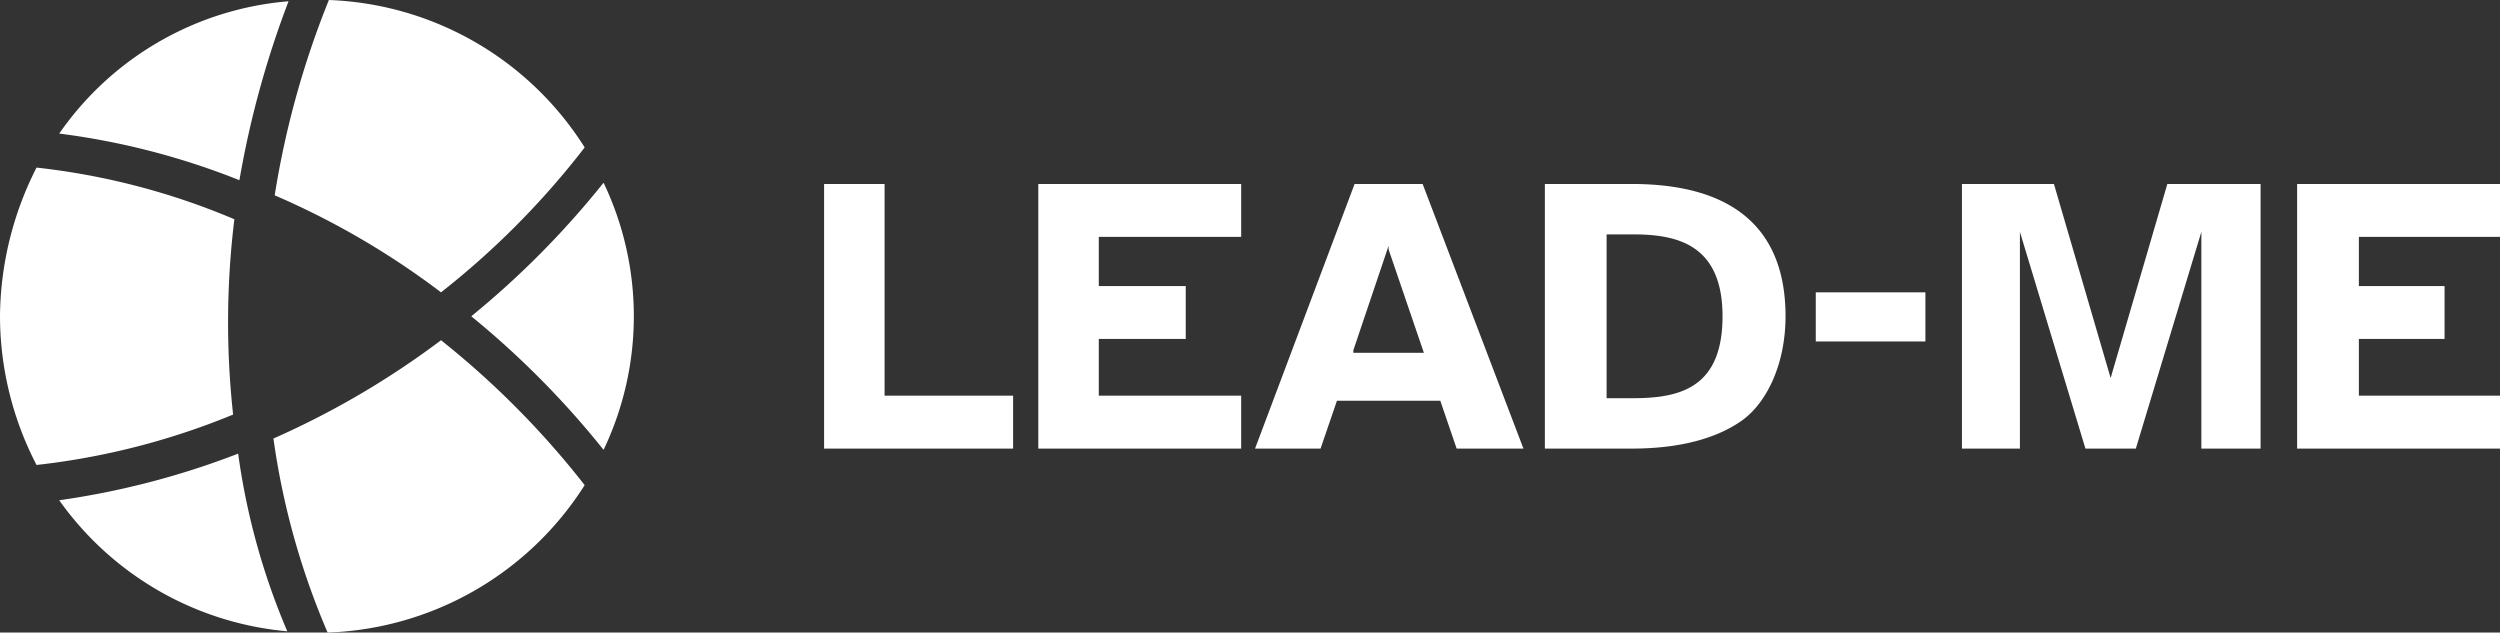 <svg xmlns="http://www.w3.org/2000/svg" width="198.4" height="50.2"><rect width="100%" height="100%" fill="#333333" stroke="none"/><g data-name="Layer 2"><path d="M70.2 14.6h-4.8v21h15v-4.2H70.2V14.6zm17 12.3h6.9v-4.2h-6.9v-3.9h11.3v-4.2H82.4v21h16.1v-4.2H87.2v-4.5zm20.3-12.3l-7.9 21h5.2l1.3-3.8h8.2l1.3 3.8h5.3l-8-21zm-.1 13.4v-.2l2.8-8.3v.3L113 28zm15.2-13.4v21h6.9c3.8 0 6.7-.8 8.7-2.2s3.5-4.5 3.5-8.3c0-6.9-4.1-10.5-12.2-10.5zm14.1 10.5c0 5.7-3.4 6.5-7.1 6.5h-2.1v-13h2.1c3.5 0 7.1.8 7.1 6.5zM163 14.6h-7.3v21h4.6V18.4l5.2 17.2h4l5.2-17.2v17.2h4.7v-21H172L167.5 30 163 14.6zm35.4 4.2v-4.2h-16.1v21h16.1v-4.2h-11.2v-4.5h6.8v-4.2h-6.8v-3.9h11.2zm-54.3 4.4h8.7v3.9h-8.7zM22.9.1A24.6 24.6 0 004.7 10.6 58.4 58.4 0 0119 14.3 75.8 75.8 0 0122.9.1zm-4.3 17.3a55.8 55.8 0 00-15.7-4.1A26.4 26.4 0 000 25.1a25.7 25.7 0 002.9 11.8 57.7 57.7 0 0015.6-4 67.2 67.2 0 01.1-15.5zM4.7 39.7a24.9 24.9 0 0018.1 10.4A54.8 54.8 0 0118.9 36a64.3 64.3 0 01-14.2 3.7zM35 23.2a65.4 65.4 0 0011.4-11.5A25.1 25.1 0 0026.1 0a71.1 71.1 0 00-4.3 15.5A63.3 63.3 0 0135 23.2zm2.4 1.9a70.3 70.3 0 0110.5 10.6 24.6 24.6 0 000-21.2 70.3 70.3 0 01-10.5 10.6zM35 27a67.3 67.3 0 01-13.3 7.8A59.8 59.8 0 0026 50.2a25.2 25.2 0 0020.4-11.7A69 69 0 0035 27z" fill="#fff" data-name="Layer 1"/></g></svg>